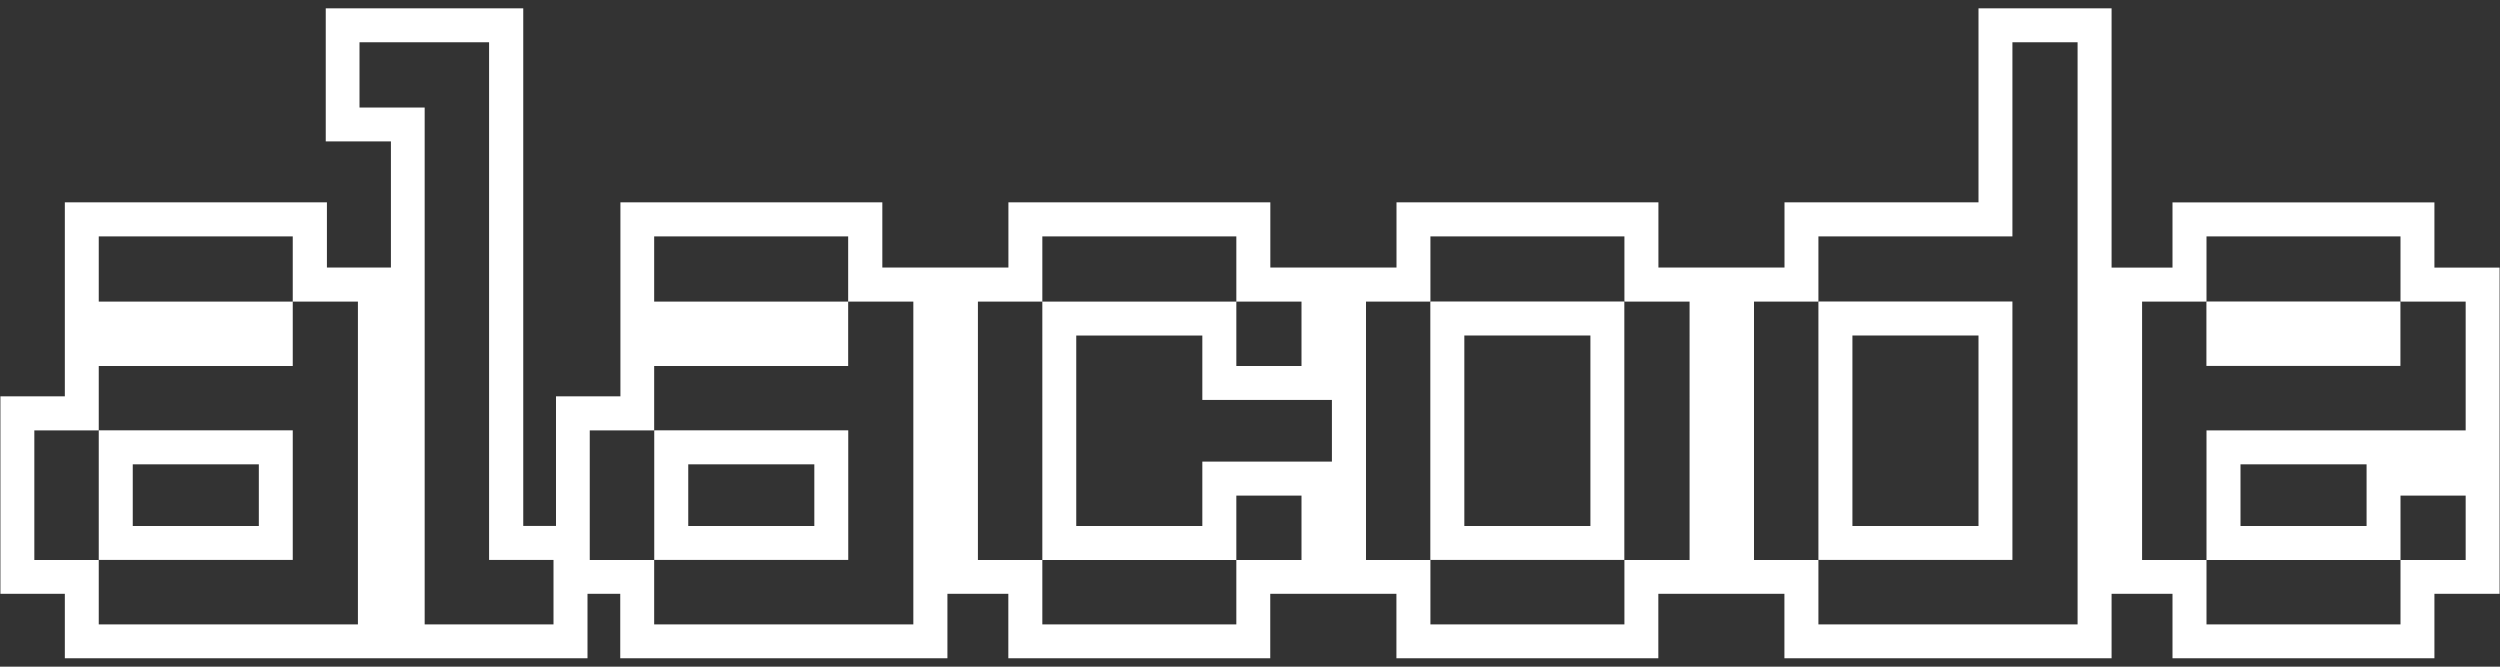 <svg id="grid" xmlns="http://www.w3.org/2000/svg" viewBox="0 0 300 80"><rect x="0" y="0" width="300" height="80" fill="#333333" stroke="none"/><defs><style>.cls-1{fill:#fff}</style></defs><path class="cls-1" d="M35.14 51.64H11.85v15.55h23.28V51.64Zm-4.07 11.48H15.93v-7.4h15.13v7.4ZM101.79 51.64H78.51v15.55h23.28V51.64Zm-4.07 11.48H82.59v-7.4h15.13v7.4ZM171.64 36.18v31.01h23.28V36.18h-23.28Zm19.21 26.94h-15.13V40.26h15.13v22.86ZM241.49 36.18h-23.28v31.01h23.28V36.18Zm-4.07 26.94h-15.13V40.26h15.13v22.86Z"/><path class="cls-1" d="M295.88 32.11h-3.75v-7.82H260.7v7.82h-7.31V1h-15.97v23.28h-23.28v7.82h-15.13v-7.82h-31.43v7.82h-15.14v-7.82h-31.43v7.82h-15.13v-7.82H74.45v23.28h-7.73v15.55h-3.93V1h-23.7v15.97h7.82V32.1h-7.68v-7.82H7.78v23.28H.05v23.7h7.73v7.73H70.5v-7.73h3.93v7.73h39.26v-7.73H121v7.73h31.43v-7.73h15.14v7.73H199v-7.73h15.13v7.73h39.26v-7.73h7.31v7.73h31.43v-7.73h7.82V32.11h-4.07ZM42.96 74.93H11.85V67.2H4.12V51.65h7.73v-7.73h23.28v-7.73H11.85v-7.82h23.28v7.82h7.82v38.74Zm23.46 0H50.96V12.9h-7.82V5.07h15.55v62.12h7.73v7.73Zm43.19 0H78.5V67.2h-7.73V51.65h7.73v-7.73h23.28v-7.73H78.5v-7.82h23.28v7.82h7.82v38.74Zm46.57-7.73h-7.82v7.73h-23.28V67.2h-7.73V36.19h7.73v-7.82h23.28v7.82h7.82v7.73h-7.82v-7.73h-23.28V67.2h23.28v-7.73h7.82v7.73Zm0-11.81h-11.9v7.73h-15.13V40.26h15.13v7.73h15.55v7.4h-3.65Zm46.57 11.81h-7.82v7.73h-23.28V67.2h-7.73V36.19h7.73v-7.82h23.28v7.82h7.82V67.2Zm46.57 7.73h-31.11V67.2h-7.73V36.19h7.73v-7.82h23.28V5.07h7.82v69.86Zm46.57-23.28h-31.11V67.2h23.28v-7.73h7.82v7.73h-7.82v7.73h-23.28V67.2h-7.73V36.19h7.73v-7.82h23.28v7.82h7.82v15.46Zm-11.9 4.07v7.4h-15.13v-7.4h15.13Z"/><path class="cls-1" d="M264.77 36.18h23.28v7.73h-23.28z"/></svg>